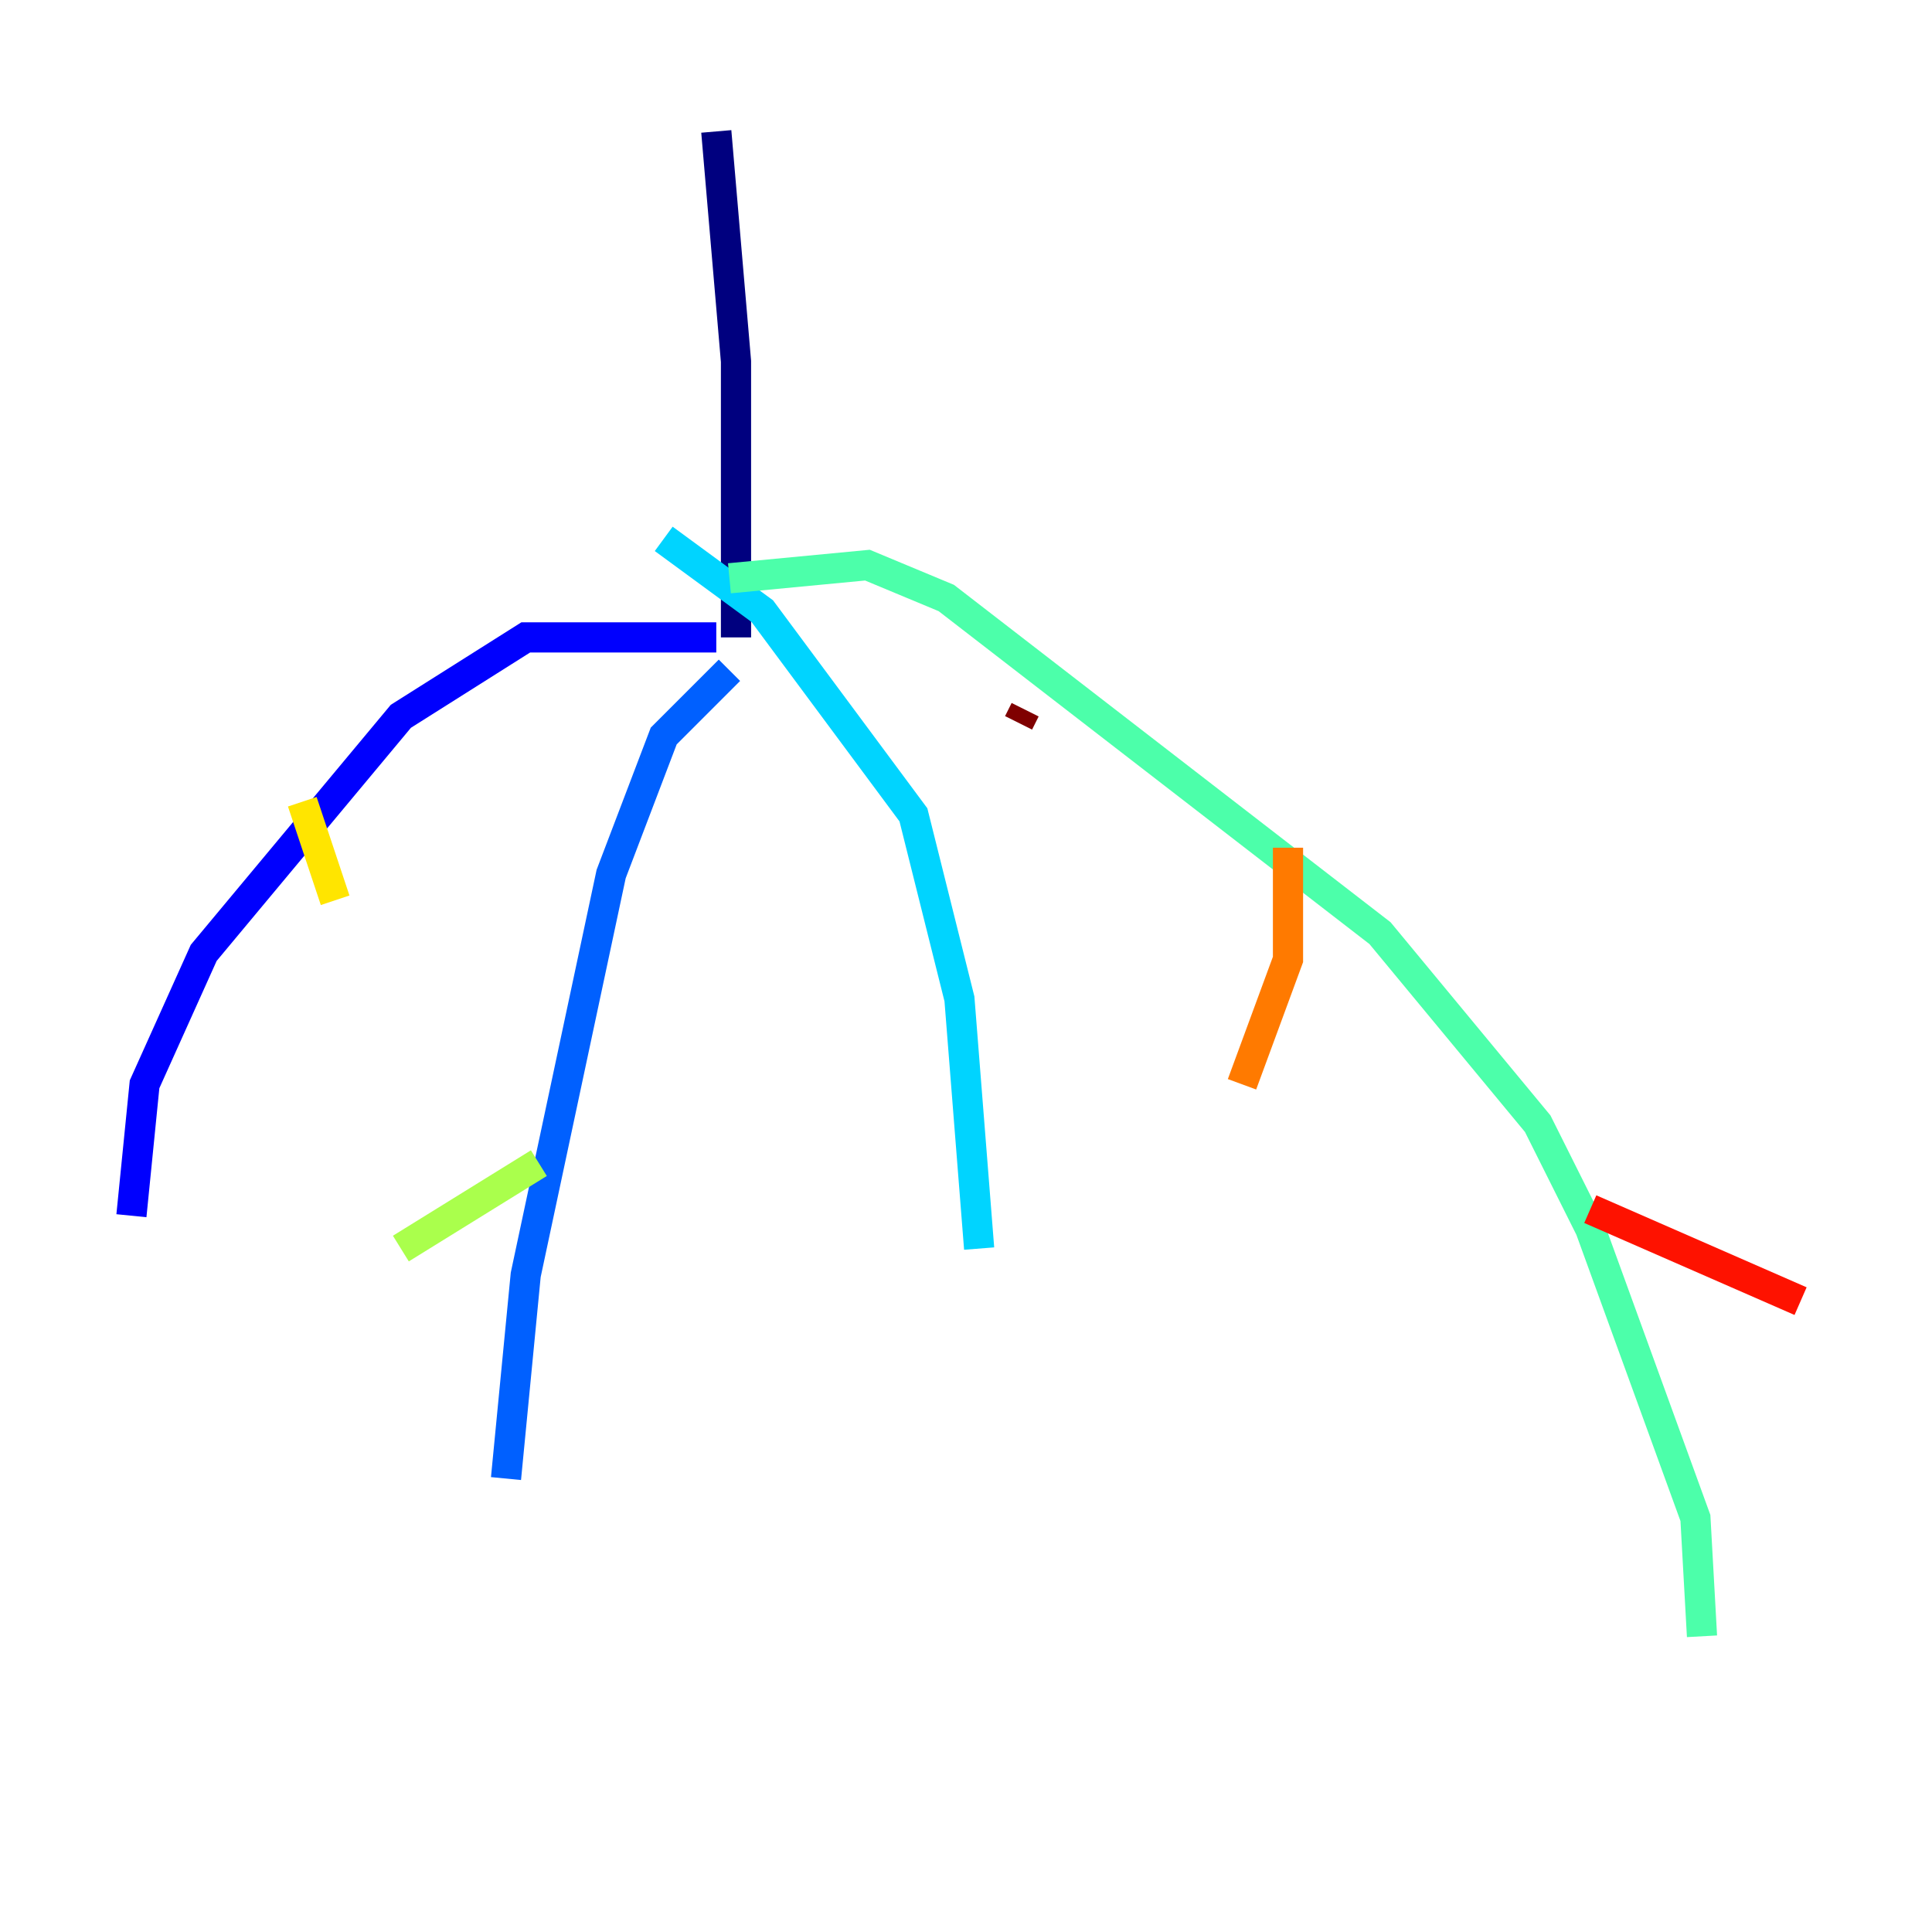 <?xml version="1.0" encoding="utf-8" ?>
<svg baseProfile="tiny" height="128" version="1.2" viewBox="0,0,128,128" width="128" xmlns="http://www.w3.org/2000/svg" xmlns:ev="http://www.w3.org/2001/xml-events" xmlns:xlink="http://www.w3.org/1999/xlink"><defs /><polyline fill="none" points="47.456,8.707 48.762,23.946 48.762,42.231" stroke="#00007f" stroke-width="2" /><polyline fill="none" points="47.456,42.231 34.83,42.231 26.558,47.456 13.497,63.129 9.578,71.837 8.707,80.544" stroke="#0000fe" stroke-width="2" /><polyline fill="none" points="48.327,44.408 43.973,48.762 40.49,57.905 34.83,84.463 33.524,97.959" stroke="#0060ff" stroke-width="2" /><polyline fill="none" points="43.973,35.701 50.503,40.49 60.517,53.986 63.565,66.177 64.871,82.721" stroke="#00d4ff" stroke-width="2" /><polyline fill="none" points="48.327,38.313 57.469,37.442 62.694,39.619 91.429,61.823 101.878,74.449 105.361,81.415 112.326,100.571 112.762,108.408" stroke="#4cffaa" stroke-width="2" /><polyline fill="none" points="35.701,77.061 26.558,82.721" stroke="#aaff4c" stroke-width="2" /><polyline fill="none" points="20.027,53.116 22.204,59.646" stroke="#ffe500" stroke-width="2" /><polyline fill="none" points="85.333,56.163 85.333,63.565 82.286,71.837" stroke="#ff7a00" stroke-width="2" /><polyline fill="none" points="105.361,80.109 119.293,86.204" stroke="#fe1200" stroke-width="2" /><polyline fill="none" points="67.918,47.02 67.483,47.891" stroke="#7f0000" stroke-width="2" /></svg>